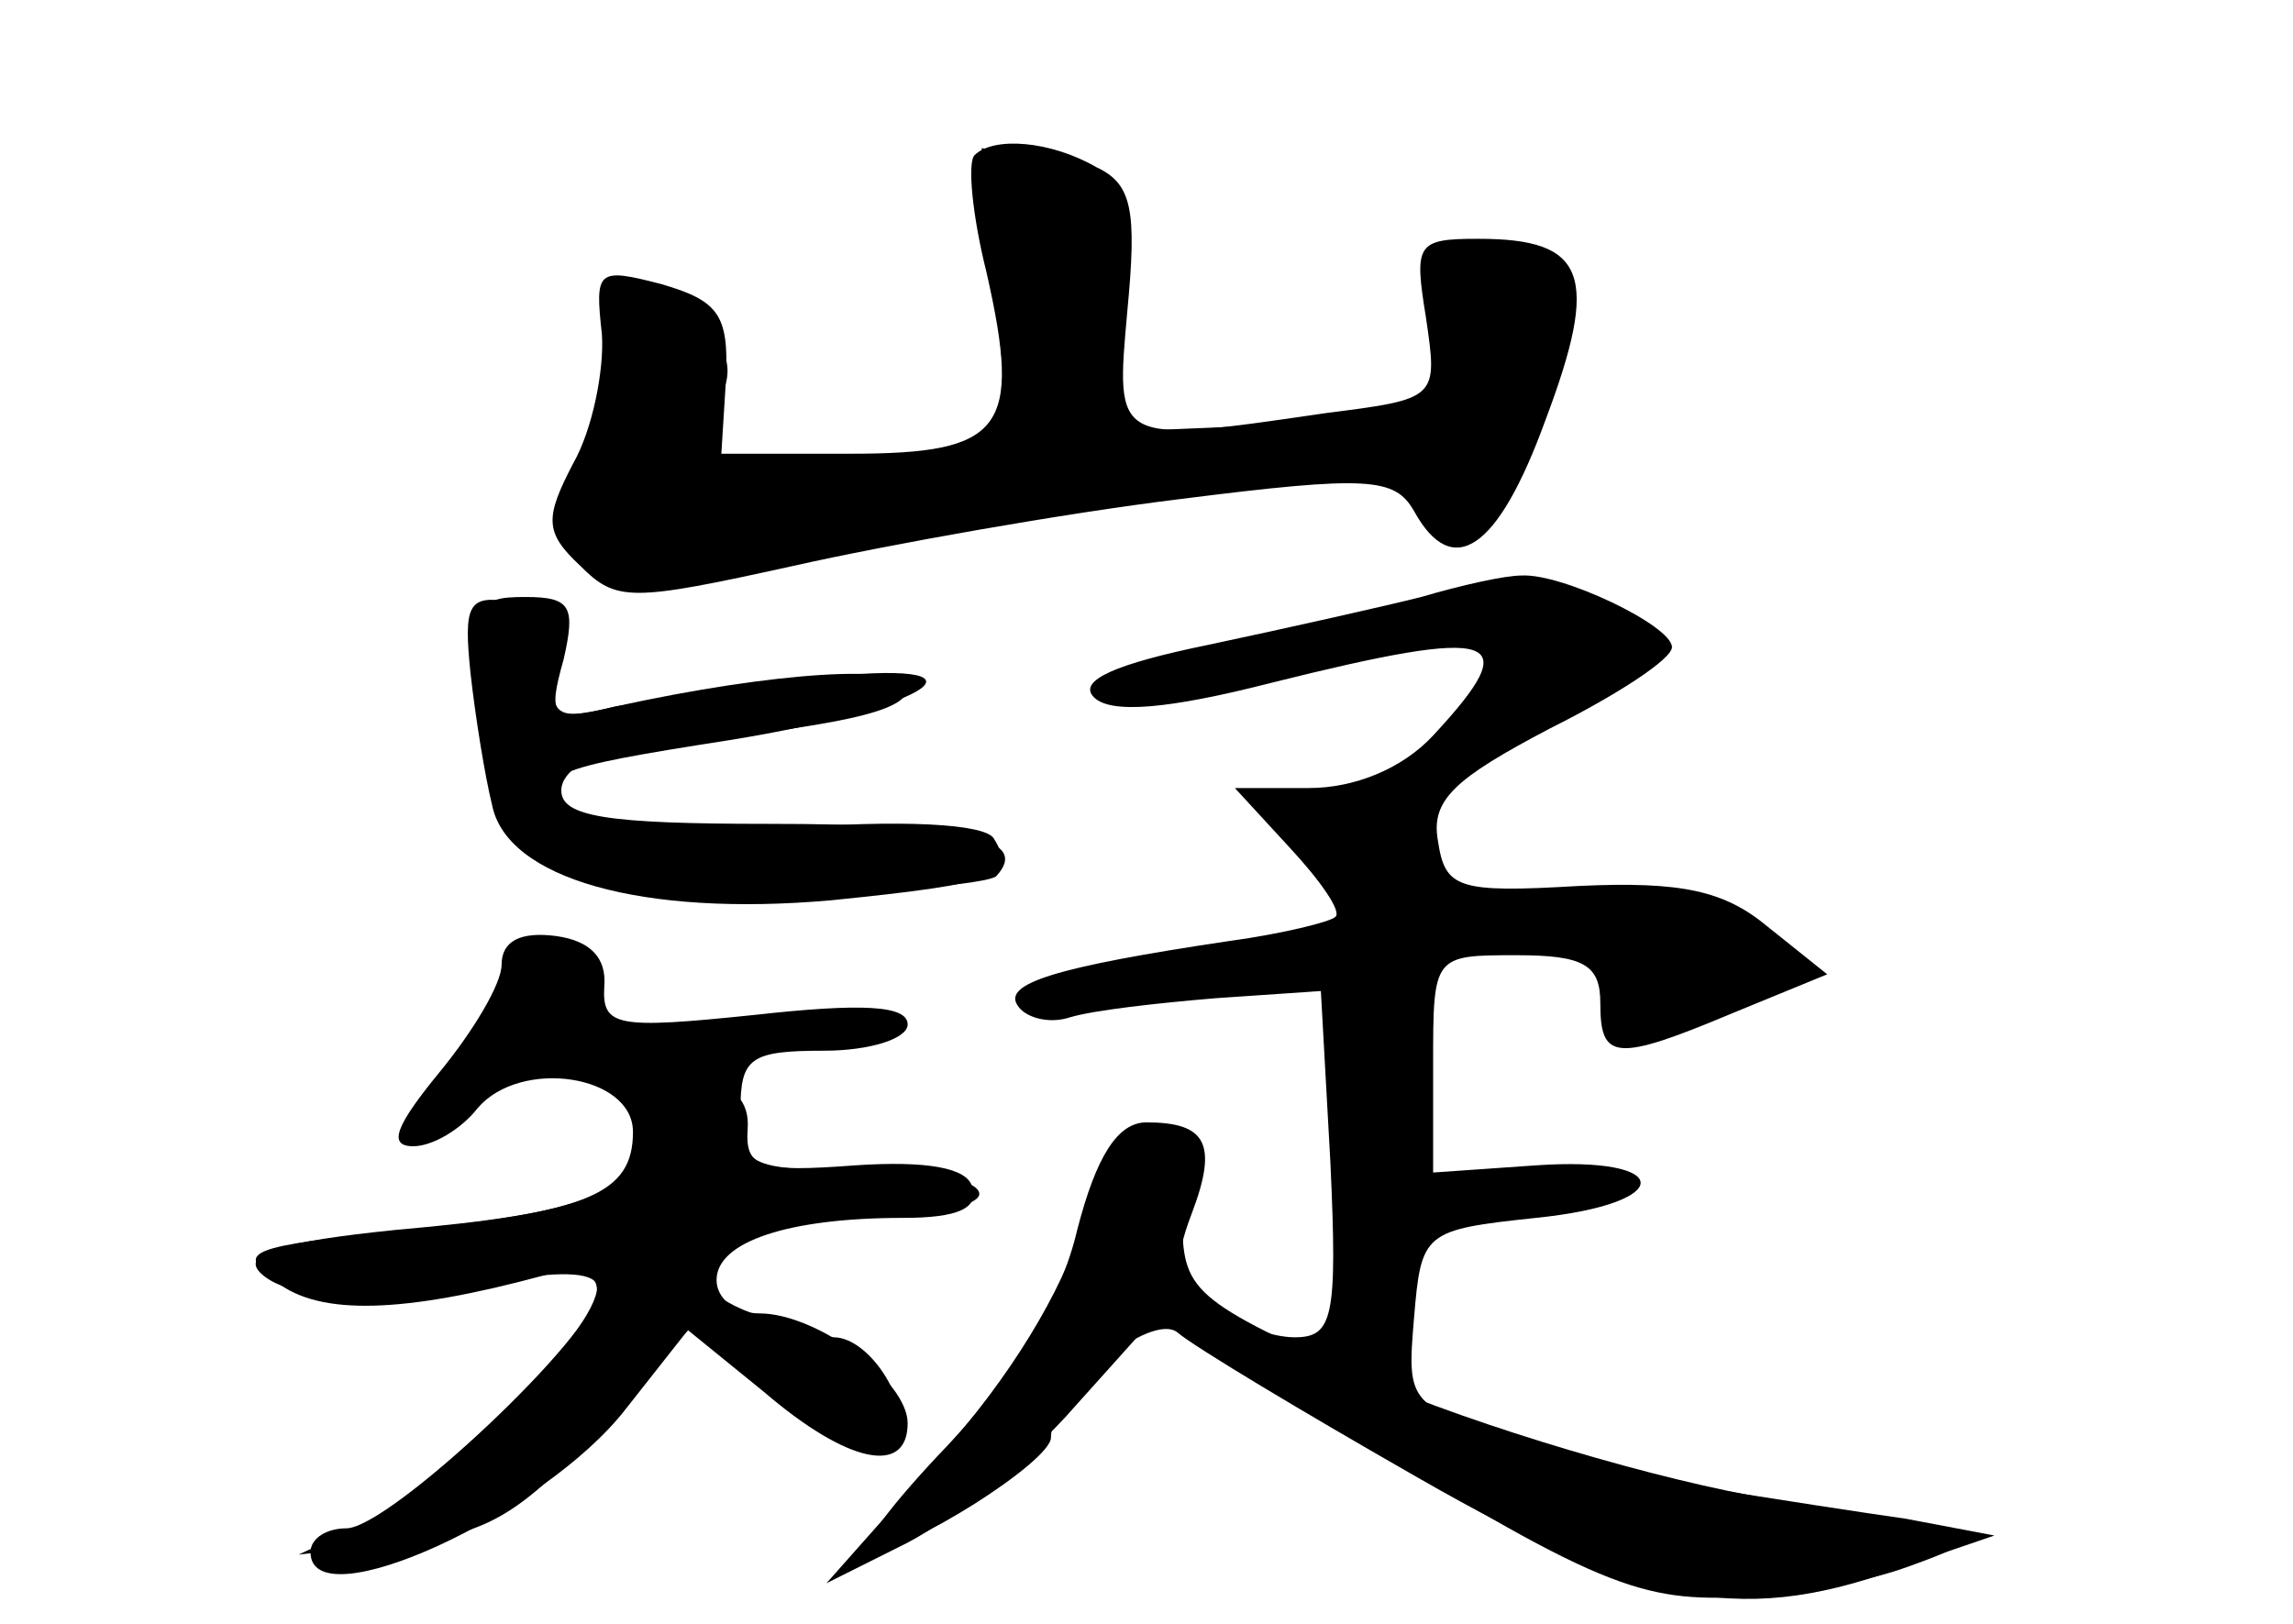 <?xml version="1.0" standalone="no"?>
<!DOCTYPE svg PUBLIC "-//W3C//DTD SVG 20010904//EN"
 "http://www.w3.org/TR/2001/REC-SVG-20010904/DTD/svg10.dtd">
<svg version="1.0" xmlns="http://www.w3.org/2000/svg"
 width="96pt" height="68pt" viewBox="0 0 96 68"
 preserveAspectRatio="xMidYMid meet">
<g transform="translate(0,68) scale(0.1,-0.1)" fill="#000000" stroke="none">
<g id="part-0" class="char-part">
  <path d="M408 615 c-3 -3 -1 -25 5 -49 15 -66 7 -76 -57 -76 l-54 0 2 32 c1
26 -3 32 -27 39 -27 7 -28 6 -25 -21 1 -15 -4 -40 -12 -54 -12 -23 -12 -29 3
-43 15 -15 21 -15 89 0 40 9 113 22 162 28 79 10 90 9 98 -5 16 -29 35 -17 55
38 23 61 17 76 -28 76 -26 0 -27 -2 -22 -33 5 -34 5 -34 -42 -40 -89 -13 -88
-13 -83 43 4 42 2 53 -13 60 -19 11 -43 13 -51 5z"/>
  <path d="M595 430 c-16 -4 -56 -13 -89 -20 -39 -8 -55 -15 -48 -22 7 -7 31 -5
74 6 96 24 107 20 68 -22 -13 -14 -33 -22 -52 -22 l-31 0 23 -25 c13 -14 22
-27 19 -29 -2 -2 -22 -7 -44 -10 -74 -11 -95 -18 -89 -27 3 -5 13 -8 22 -5 10
3 37 6 61 8 l44 3 4 -72 c3 -65 1 -73 -15 -73 -10 0 -26 6 -36 13 -14 10 -15
18 -7 39 11 29 6 38 -19 38 -12 0 -21 -14 -29 -45 -7 -30 -26 -60 -54 -90 -24
-25 -39 -45 -33 -45 16 0 76 38 76 48 0 19 42 53 53 44 7 -6 52 -33 101 -61
96 -55 137 -62 206 -36 l35 12 -37 7 c-21 3 -53 8 -72 11 -19 3 -58 12 -86 21
-51 15 -51 16 -48 52 3 36 4 37 51 42 59 6 58 26 0 22 l-43 -3 0 45 c0 46 0
46 35 46 28 0 35 -4 35 -20 0 -24 6 -25 56 -4 l39 16 -25 20 c-18 15 -36 19
-79 17 -51 -3 -56 -1 -59 19 -3 17 7 26 47 47 28 14 51 29 51 34 0 9 -46 31
-63 30 -7 0 -25 -4 -42 -9z"/>
  <path d="M203 384 c7 -70 23 -79 123 -78 46 0 87 4 91 7 15 16 -14 22 -95 22
-68 0 -87 3 -87 14 0 8 12 16 30 18 88 9 115 15 115 25 0 10 -55 7 -123 -8
-26 -6 -28 -5 -21 20 5 22 3 26 -16 26 -21 0 -22 -3 -17 -46z"/>
  <path d="M210 276 c0 -8 -12 -28 -26 -45 -18 -22 -22 -31 -11 -31 8 0 20 7 27
16 18 21 65 14 65 -10 0 -26 -19 -34 -99 -41 -49 -5 -65 -10 -57 -18 12 -12
50 -13 104 -3 23 4 37 3 37 -3 0 -18 -64 -83 -95 -98 l-30 -14 43 5 c35 3 50
12 82 47 l39 43 38 -27 c23 -17 41 -23 47 -17 9 9 -9 40 -25 40 -4 0 -20 5
-34 10 -43 16 -15 40 46 40 27 0 49 5 49 10 0 6 -22 10 -50 10 -47 0 -50 2
-50 25 0 22 4 25 35 25 19 0 35 5 35 11 0 8 -19 9 -64 4 -58 -6 -64 -5 -63 12
1 12 -6 19 -20 21 -15 2 -23 -2 -23 -12z"/>
</g>
<g id="part-1" class="char-part">
  <path d="M417 555 l6 -63 -62 -7 c-34 -4 -65 -5 -67 -2 -3 3 -1 14 5 25 9 16
7 24 -5 36 -23 24 -47 21 -39 -5 4 -11 1 -34 -6 -50 -10 -25 -9 -33 2 -44 12
-13 21 -12 64 1 28 8 101 20 163 28 94 10 115 10 119 -1 10 -27 32 -12 47 33
18 53 16 60 -19 67 -25 4 -26 2 -23 -32 l3 -36 -72 -3 -72 -3 2 52 c2 49 0 53
-25 60 l-27 7 6 -63z"/>
</g>
<g id="part-2" class="char-part">
  <path d="M197 398 c2 -18 6 -43 9 -55 6 -31 63 -47 142 -40 69 7 78 10 68 26
-4 6 -38 8 -90 4 -59 -4 -85 -2 -91 6 -10 17 -7 19 70 31 87 14 116 35 35 26
-30 -3 -67 -9 -83 -12 -24 -6 -27 -4 -25 17 2 18 -3 25 -18 27 -18 3 -20 -1
-17 -30z"/>
</g>
<g id="part-3" class="char-part">
  <path d="M270 212 c0 -30 -19 -39 -99 -47 -68 -7 -73 -9 -55 -22 18 -14 53
-13 112 3 14 4 22 2 22 -7 0 -17 -87 -99 -105 -99 -8 0 -15 -4 -15 -10 0 -29
98 16 132 60 l26 33 32 -26 c35 -30 60 -35 60 -13 0 18 -38 46 -62 46 -10 0
-18 6 -18 14 0 16 30 26 78 26 23 0 32 4 29 13 -2 8 -19 11 -49 9 -40 -3 -46
-1 -45 15 1 12 -6 19 -20 21 -17 3 -23 -2 -23 -16z"/>
</g>
<g id="part-4" class="char-part">
  <path d="M453 167 c-8 -27 -30 -64 -60 -97 l-47 -53 34 17 c19 10 51 35 70 57
l35 39 45 -28 c130 -82 152 -92 193 -91 23 0 57 6 76 13 33 12 33 12 -56 28
-49 8 -125 31 -169 50 -76 34 -79 37 -79 69 0 52 -28 50 -42 -4z"/>
</g>
</g>
</svg>